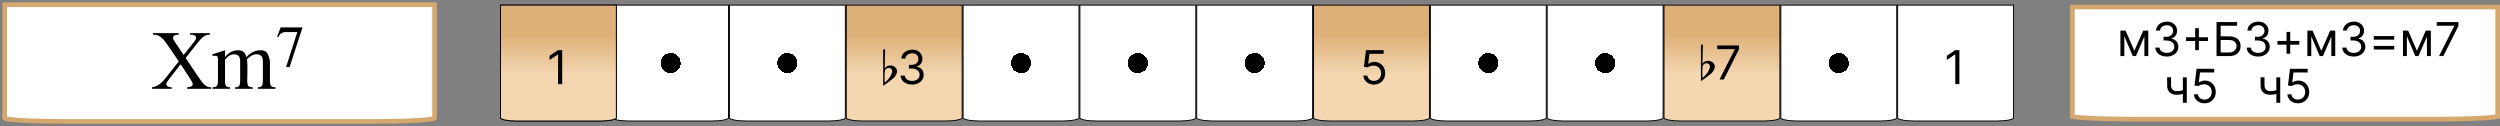 <svg width="535" height="27" viewBox="0 0 535 27" fill="none" xmlns="http://www.w3.org/2000/svg">
<rect x="0" y="0" width="535" height="27" fill="#808080" stroke="none"/>
<path d="M381.1 1.1H405.9V25.25C405.9 25.265 405.893 25.292 405.854 25.33C405.815 25.368 405.752 25.409 405.663 25.451C405.484 25.536 405.218 25.615 404.882 25.682C404.212 25.816 403.281 25.9 402.25 25.9H384.75C383.719 25.9 382.788 25.816 382.118 25.682C381.782 25.615 381.516 25.536 381.337 25.451C381.248 25.409 381.185 25.368 381.146 25.33C381.107 25.292 381.1 25.265 381.1 25.25V1.1Z" fill="url(#paint0_radial_578_691)" stroke="black" stroke-width="0.2"/>
<path d="M331.1 1.1H355.9V25.25C355.9 25.265 355.893 25.292 355.854 25.33C355.815 25.368 355.752 25.409 355.663 25.451C355.484 25.536 355.218 25.615 354.882 25.682C354.212 25.816 353.281 25.9 352.25 25.9H334.75C333.719 25.9 332.788 25.816 332.118 25.682C331.782 25.615 331.516 25.536 331.337 25.451C331.248 25.409 331.185 25.368 331.146 25.33C331.107 25.292 331.1 25.265 331.1 25.25V1.1Z" fill="url(#paint1_radial_578_691)" stroke="black" stroke-width="0.2"/>
<path d="M306.1 1.1H330.9V25.25C330.9 25.265 330.893 25.292 330.854 25.33C330.815 25.368 330.752 25.409 330.663 25.451C330.484 25.536 330.218 25.615 329.882 25.682C329.212 25.816 328.281 25.9 327.25 25.9H309.75C308.719 25.9 307.788 25.816 307.118 25.682C306.782 25.615 306.516 25.536 306.337 25.451C306.248 25.409 306.185 25.368 306.146 25.33C306.107 25.292 306.1 25.265 306.1 25.25V1.1Z" fill="url(#paint2_radial_578_691)" stroke="black" stroke-width="0.2"/>
<path d="M256.1 1.1H280.9V25.25C280.9 25.265 280.893 25.292 280.854 25.33C280.815 25.368 280.752 25.409 280.663 25.451C280.484 25.536 280.218 25.615 279.882 25.682C279.212 25.816 278.281 25.9 277.25 25.9H259.75C258.719 25.9 257.788 25.816 257.118 25.682C256.782 25.615 256.516 25.536 256.337 25.451C256.248 25.409 256.185 25.368 256.146 25.33C256.107 25.292 256.1 25.265 256.1 25.25V1.1Z" fill="url(#paint3_radial_578_691)" stroke="black" stroke-width="0.2"/>
<path d="M231.1 1.1H255.9V25.25C255.9 25.265 255.893 25.292 255.854 25.33C255.815 25.368 255.752 25.409 255.663 25.451C255.484 25.536 255.218 25.615 254.882 25.682C254.212 25.816 253.281 25.9 252.25 25.9H234.75C233.719 25.9 232.788 25.816 232.118 25.682C231.782 25.615 231.516 25.536 231.337 25.451C231.248 25.409 231.185 25.368 231.146 25.33C231.107 25.292 231.1 25.265 231.1 25.25V1.1Z" fill="url(#paint4_radial_578_691)" stroke="black" stroke-width="0.2"/>
<path d="M206.1 1.1H230.9V25.25C230.9 25.265 230.893 25.292 230.854 25.33C230.815 25.368 230.752 25.409 230.663 25.451C230.484 25.536 230.218 25.615 229.882 25.682C229.212 25.816 228.281 25.9 227.25 25.9H209.75C208.719 25.9 207.788 25.816 207.118 25.682C206.782 25.615 206.516 25.536 206.337 25.451C206.248 25.409 206.185 25.368 206.146 25.33C206.107 25.292 206.1 25.265 206.1 25.25V1.1Z" fill="url(#paint5_radial_578_691)" stroke="black" stroke-width="0.2"/>
<path d="M156.1 1.1H180.9V25.25C180.9 25.265 180.893 25.292 180.854 25.33C180.815 25.368 180.752 25.409 180.663 25.451C180.484 25.536 180.218 25.615 179.882 25.682C179.212 25.816 178.281 25.9 177.25 25.9H159.75C158.719 25.9 157.788 25.816 157.118 25.682C156.782 25.615 156.516 25.536 156.337 25.451C156.248 25.409 156.185 25.368 156.146 25.33C156.107 25.292 156.1 25.265 156.1 25.25V1.1Z" fill="url(#paint6_radial_578_691)" stroke="black" stroke-width="0.2"/>
<path d="M131.1 1.1H155.9V25.25C155.9 25.265 155.893 25.292 155.854 25.33C155.815 25.368 155.752 25.409 155.663 25.451C155.484 25.536 155.218 25.615 154.882 25.682C154.212 25.816 153.281 25.9 152.25 25.9H134.75C133.719 25.9 132.788 25.816 132.118 25.682C131.782 25.615 131.516 25.536 131.337 25.451C131.248 25.409 131.185 25.368 131.146 25.33C131.107 25.292 131.1 25.265 131.1 25.25V1.1Z" fill="url(#paint7_radial_578_691)" stroke="black" stroke-width="0.2"/>
<path d="M107.1 1.1H131.9V25.25C131.9 25.265 131.893 25.292 131.854 25.33C131.815 25.368 131.752 25.409 131.663 25.451C131.484 25.536 131.218 25.615 130.882 25.682C130.212 25.816 129.281 25.9 128.25 25.9H110.75C109.719 25.9 108.788 25.816 108.118 25.682C107.782 25.615 107.516 25.536 107.337 25.451C107.248 25.409 107.185 25.368 107.146 25.33C107.107 25.292 107.1 25.265 107.1 25.25V1.1Z" fill="url(#paint8_linear_578_691)" stroke="black" stroke-width="0.2"/>
<path d="M107.1 1.1H131.9V25.25C131.9 25.265 131.893 25.292 131.854 25.33C131.815 25.368 131.752 25.409 131.663 25.451C131.484 25.536 131.218 25.615 130.882 25.682C130.212 25.816 129.281 25.9 128.25 25.9H110.75C109.719 25.9 108.788 25.816 108.118 25.682C107.782 25.615 107.516 25.536 107.337 25.451C107.248 25.409 107.185 25.368 107.146 25.33C107.107 25.292 107.1 25.265 107.1 25.25V1.1Z" fill="url(#paint9_linear_578_691)" stroke="black" stroke-width="0.2"/>
<path d="M120.31 10.727V18H119.429V11.651H119.386L117.611 12.829V11.935L119.429 10.727H120.31Z" fill="black"/>
<path d="M356.1 1.1H380.9V25.25C380.9 25.265 380.893 25.292 380.854 25.33C380.815 25.368 380.752 25.409 380.663 25.451C380.484 25.536 380.218 25.615 379.882 25.682C379.212 25.816 378.281 25.9 377.25 25.9H359.75C358.719 25.9 357.788 25.816 357.118 25.682C356.782 25.615 356.516 25.536 356.337 25.451C356.248 25.409 356.185 25.368 356.146 25.33C356.107 25.292 356.1 25.265 356.1 25.25V1.1Z" fill="url(#paint10_linear_578_691)" stroke="black" stroke-width="0.2"/>
<path d="M367.98 17L371.233 10.565V10.508H367.483V9.727H372.142V10.551L368.903 17H367.98Z" fill="black"/>
<path d="M364 17.379L365.833 16.027C366.639 15.442 366.951 14.779 366.977 14.285C366.977 13.557 366.314 13.011 365.534 13.011C364.988 13.011 364.585 13.219 364.325 13.648L364.416 9.553H364V17.379ZM365.209 13.531C365.625 13.531 365.937 13.83 365.937 14.233C365.937 14.909 365.04 16.209 364.364 16.638C364.325 16.417 364.299 15.988 364.299 15.351C364.299 15 364.325 14.571 364.377 14.077C364.572 13.713 364.845 13.531 365.209 13.531Z" fill="black"/>
<path d="M281.1 1.1H305.9V25.25C305.9 25.265 305.893 25.292 305.854 25.33C305.815 25.368 305.752 25.409 305.663 25.451C305.484 25.536 305.218 25.615 304.882 25.682C304.212 25.816 303.281 25.9 302.25 25.9H284.75C283.719 25.9 282.788 25.816 282.118 25.682C281.782 25.615 281.516 25.536 281.337 25.451C281.248 25.409 281.185 25.368 281.146 25.33C281.107 25.292 281.1 25.265 281.1 25.25V1.1Z" fill="url(#paint11_linear_578_691)" stroke="black" stroke-width="0.2"/>
<path d="M294.026 18.099C293.609 18.099 293.234 18.017 292.9 17.851C292.566 17.685 292.299 17.458 292.097 17.169C291.896 16.88 291.786 16.551 291.767 16.182H292.619C292.652 16.511 292.802 16.783 293.067 16.999C293.334 17.212 293.654 17.318 294.026 17.318C294.324 17.318 294.589 17.248 294.821 17.109C295.055 16.969 295.239 16.777 295.371 16.533C295.506 16.287 295.574 16.009 295.574 15.699C295.574 15.382 295.504 15.099 295.364 14.85C295.227 14.599 295.038 14.402 294.796 14.257C294.555 14.113 294.279 14.039 293.969 14.037C293.746 14.035 293.518 14.069 293.283 14.14C293.049 14.209 292.856 14.297 292.705 14.406L291.881 14.307L292.321 10.727H296.099V11.508H293.06L292.804 13.653H292.847C292.996 13.535 293.183 13.437 293.408 13.359C293.633 13.28 293.867 13.242 294.111 13.242C294.556 13.242 294.952 13.348 295.3 13.561C295.651 13.772 295.925 14.061 296.124 14.428C296.326 14.794 296.426 15.213 296.426 15.685C296.426 16.149 296.322 16.563 296.114 16.928C295.908 17.29 295.624 17.576 295.261 17.787C294.899 17.995 294.487 18.099 294.026 18.099Z" fill="black"/>
<path d="M443.5 1.5H534.5V24.94C534.348 24.974 534.133 25.01 533.852 25.046C533.172 25.133 532.176 25.213 530.931 25.281C528.445 25.416 525.005 25.5 521.2 25.5H456.8C452.995 25.5 449.555 25.416 447.069 25.281C445.824 25.213 444.828 25.133 444.148 25.046C443.867 25.01 443.652 24.974 443.5 24.94V1.5Z" fill="white" stroke="#D6A86F"/>
<path d="M456.75 10.864L458.653 6.545H459.449L457.091 12H456.409L454.094 6.545H454.875L456.75 10.864ZM454.605 6.545V12H453.767V6.545H454.605ZM458.895 12V6.545H459.733V12H458.895ZM463.71 12.099C463.241 12.099 462.824 12.019 462.457 11.858C462.092 11.697 461.802 11.473 461.587 11.187C461.374 10.898 461.258 10.563 461.239 10.182H462.134C462.152 10.416 462.233 10.619 462.375 10.789C462.517 10.957 462.703 11.087 462.933 11.18C463.162 11.272 463.417 11.318 463.696 11.318C464.009 11.318 464.286 11.264 464.527 11.155C464.768 11.046 464.958 10.894 465.095 10.7C465.232 10.506 465.301 10.281 465.301 10.026C465.301 9.758 465.235 9.522 465.102 9.319C464.97 9.113 464.776 8.952 464.52 8.836C464.264 8.72 463.952 8.662 463.582 8.662H463V7.881H463.582C463.871 7.881 464.125 7.829 464.342 7.724C464.563 7.62 464.734 7.473 464.857 7.284C464.983 7.095 465.045 6.872 465.045 6.616C465.045 6.37 464.991 6.156 464.882 5.974C464.773 5.791 464.619 5.649 464.42 5.548C464.224 5.446 463.992 5.395 463.724 5.395C463.473 5.395 463.237 5.441 463.014 5.533C462.794 5.623 462.614 5.755 462.474 5.928C462.335 6.098 462.259 6.304 462.247 6.545H461.395C461.409 6.164 461.524 5.83 461.739 5.544C461.955 5.255 462.237 5.03 462.585 4.869C462.935 4.708 463.32 4.628 463.739 4.628C464.188 4.628 464.574 4.719 464.896 4.901C465.218 5.081 465.466 5.319 465.638 5.615C465.811 5.911 465.898 6.231 465.898 6.574C465.898 6.983 465.79 7.333 465.575 7.621C465.362 7.91 465.071 8.11 464.705 8.222V8.278C465.164 8.354 465.522 8.549 465.781 8.864C466.039 9.177 466.168 9.564 466.168 10.026C466.168 10.421 466.06 10.776 465.844 11.091C465.631 11.403 465.34 11.65 464.971 11.829C464.602 12.009 464.181 12.099 463.71 12.099ZM469.765 10.722V6.034H470.56V10.722H469.765ZM467.819 8.776V7.98H472.506V8.776H467.819ZM474.34 12V4.727H478.729V5.509H475.22V7.781H477.067C477.588 7.781 478.027 7.866 478.384 8.037C478.744 8.207 479.017 8.448 479.201 8.758C479.388 9.068 479.482 9.434 479.482 9.855C479.482 10.277 479.388 10.648 479.201 10.97C479.017 11.292 478.744 11.544 478.384 11.727C478.027 11.909 477.588 12 477.067 12H474.34ZM475.22 11.233H477.067C477.398 11.233 477.679 11.167 477.909 11.034C478.141 10.899 478.316 10.726 478.434 10.516C478.555 10.303 478.615 10.078 478.615 9.841C478.615 9.493 478.481 9.193 478.214 8.942C477.946 8.689 477.564 8.562 477.067 8.562H475.22V11.233ZM483.261 12.099C482.792 12.099 482.374 12.019 482.007 11.858C481.643 11.697 481.353 11.473 481.137 11.187C480.924 10.898 480.808 10.563 480.789 10.182H481.684C481.703 10.416 481.784 10.619 481.926 10.789C482.068 10.957 482.254 11.087 482.483 11.18C482.713 11.272 482.967 11.318 483.247 11.318C483.559 11.318 483.836 11.264 484.078 11.155C484.319 11.046 484.509 10.894 484.646 10.7C484.783 10.506 484.852 10.281 484.852 10.026C484.852 9.758 484.786 9.522 484.653 9.319C484.52 9.113 484.326 8.952 484.071 8.836C483.815 8.72 483.502 8.662 483.133 8.662H482.551V7.881H483.133C483.422 7.881 483.675 7.829 483.893 7.724C484.113 7.62 484.285 7.473 484.408 7.284C484.533 7.095 484.596 6.872 484.596 6.616C484.596 6.37 484.542 6.156 484.433 5.974C484.324 5.791 484.17 5.649 483.971 5.548C483.775 5.446 483.543 5.395 483.275 5.395C483.024 5.395 482.788 5.441 482.565 5.533C482.345 5.623 482.165 5.755 482.025 5.928C481.886 6.098 481.81 6.304 481.798 6.545H480.946C480.96 6.164 481.075 5.83 481.29 5.544C481.506 5.255 481.787 5.03 482.135 4.869C482.486 4.708 482.87 4.628 483.289 4.628C483.739 4.628 484.125 4.719 484.447 4.901C484.769 5.081 485.016 5.319 485.189 5.615C485.362 5.911 485.449 6.231 485.449 6.574C485.449 6.983 485.341 7.333 485.125 7.621C484.912 7.91 484.622 8.11 484.255 8.222V8.278C484.715 8.354 485.073 8.549 485.331 8.864C485.589 9.177 485.718 9.564 485.718 10.026C485.718 10.421 485.611 10.776 485.395 11.091C485.182 11.403 484.891 11.65 484.522 11.829C484.152 12.009 483.732 12.099 483.261 12.099ZM489.316 11.503V6.815H490.111V11.503H489.316ZM487.37 9.557V8.761H492.057V9.557H487.37ZM496.76 10.864L498.663 6.545H499.459L497.101 12H496.419L494.104 6.545H494.885L496.76 10.864ZM494.615 6.545V12H493.777V6.545H494.615ZM498.905 12V6.545H499.743V12H498.905ZM503.72 12.099C503.251 12.099 502.833 12.019 502.466 11.858C502.102 11.697 501.812 11.473 501.596 11.187C501.383 10.898 501.267 10.563 501.248 10.182H502.143C502.162 10.416 502.243 10.619 502.385 10.789C502.527 10.957 502.713 11.087 502.942 11.18C503.172 11.272 503.426 11.318 503.706 11.318C504.018 11.318 504.295 11.264 504.537 11.155C504.778 11.046 504.968 10.894 505.105 10.7C505.242 10.506 505.311 10.281 505.311 10.026C505.311 9.758 505.245 9.522 505.112 9.319C504.979 9.113 504.785 8.952 504.53 8.836C504.274 8.72 503.961 8.662 503.592 8.662H503.01V7.881H503.592C503.881 7.881 504.134 7.829 504.352 7.724C504.572 7.62 504.744 7.473 504.867 7.284C504.992 7.095 505.055 6.872 505.055 6.616C505.055 6.37 505.001 6.156 504.892 5.974C504.783 5.791 504.629 5.649 504.43 5.548C504.234 5.446 504.002 5.395 503.734 5.395C503.483 5.395 503.247 5.441 503.024 5.533C502.804 5.623 502.624 5.755 502.484 5.928C502.345 6.098 502.269 6.304 502.257 6.545H501.405C501.419 6.164 501.534 5.83 501.749 5.544C501.965 5.255 502.246 5.03 502.594 4.869C502.945 4.708 503.329 4.628 503.748 4.628C504.198 4.628 504.584 4.719 504.906 4.901C505.228 5.081 505.475 5.319 505.648 5.615C505.821 5.911 505.907 6.231 505.907 6.574C505.907 6.983 505.8 7.333 505.584 7.621C505.371 7.91 505.081 8.11 504.714 8.222V8.278C505.174 8.354 505.532 8.549 505.79 8.864C506.048 9.177 506.177 9.564 506.177 10.026C506.177 10.421 506.07 10.776 505.854 11.091C505.641 11.403 505.35 11.65 504.981 11.829C504.611 12.009 504.191 12.099 503.72 12.099ZM507.985 8.491V7.724H512.36V8.491H507.985ZM507.985 10.594V9.827H512.36V10.594H507.985ZM517.219 10.864L519.122 6.545H519.918L517.56 12H516.878L514.562 6.545H515.344L517.219 10.864ZM515.074 6.545V12H514.236V6.545H515.074ZM519.364 12V6.545H520.202V12H519.364ZM521.949 12L525.202 5.565V5.509H521.452V4.727H526.111V5.551L522.872 12H521.949Z" fill="black"/>
<path d="M467.972 16.546V22H467.134V16.546H467.972ZM467.645 19.145V19.926C467.455 19.997 467.267 20.06 467.08 20.114C466.893 20.166 466.697 20.208 466.491 20.239C466.285 20.267 466.059 20.281 465.812 20.281C465.195 20.281 464.699 20.114 464.325 19.78C463.953 19.447 463.767 18.946 463.767 18.278V16.531H464.605V18.278C464.605 18.558 464.658 18.787 464.765 18.967C464.871 19.147 465.016 19.281 465.198 19.369C465.38 19.456 465.585 19.5 465.812 19.5C466.168 19.5 466.488 19.468 466.775 19.404C467.064 19.338 467.354 19.251 467.645 19.145ZM471.768 22.099C471.351 22.099 470.976 22.017 470.642 21.851C470.308 21.685 470.041 21.458 469.839 21.169C469.638 20.88 469.528 20.551 469.509 20.182H470.362C470.395 20.511 470.544 20.783 470.809 20.999C471.076 21.212 471.396 21.318 471.768 21.318C472.066 21.318 472.331 21.248 472.563 21.109C472.798 20.969 472.981 20.777 473.114 20.533C473.249 20.287 473.316 20.009 473.316 19.699C473.316 19.382 473.246 19.099 473.107 18.85C472.969 18.599 472.78 18.401 472.538 18.257C472.297 18.113 472.021 18.039 471.711 18.037C471.488 18.035 471.26 18.069 471.026 18.14C470.791 18.209 470.598 18.297 470.447 18.406L469.623 18.307L470.063 14.727H473.842V15.508H470.802L470.546 17.653H470.589C470.738 17.535 470.925 17.437 471.15 17.359C471.375 17.28 471.609 17.241 471.853 17.241C472.298 17.241 472.695 17.348 473.043 17.561C473.393 17.772 473.668 18.061 473.866 18.428C474.068 18.794 474.168 19.213 474.168 19.685C474.168 20.149 474.064 20.563 473.856 20.928C473.65 21.29 473.366 21.576 473.004 21.787C472.641 21.995 472.229 22.099 471.768 22.099Z" fill="black"/>
<path d="M487.972 16.546V22H487.134V16.546H487.972ZM487.645 19.145V19.926C487.455 19.997 487.267 20.06 487.08 20.114C486.893 20.166 486.697 20.208 486.491 20.239C486.285 20.267 486.059 20.281 485.812 20.281C485.195 20.281 484.699 20.114 484.325 19.78C483.953 19.447 483.767 18.946 483.767 18.278V16.531H484.605V18.278C484.605 18.558 484.658 18.787 484.765 18.967C484.871 19.147 485.016 19.281 485.198 19.369C485.38 19.456 485.585 19.5 485.812 19.5C486.168 19.5 486.488 19.468 486.775 19.404C487.064 19.338 487.354 19.251 487.645 19.145ZM491.768 22.099C491.351 22.099 490.976 22.017 490.642 21.851C490.308 21.685 490.041 21.458 489.839 21.169C489.638 20.88 489.528 20.551 489.509 20.182H490.362C490.395 20.511 490.544 20.783 490.809 20.999C491.076 21.212 491.396 21.318 491.768 21.318C492.066 21.318 492.331 21.248 492.563 21.109C492.798 20.969 492.981 20.777 493.114 20.533C493.249 20.287 493.316 20.009 493.316 19.699C493.316 19.382 493.246 19.099 493.107 18.85C492.969 18.599 492.78 18.401 492.538 18.257C492.297 18.113 492.021 18.039 491.711 18.037C491.488 18.035 491.26 18.069 491.026 18.14C490.791 18.209 490.598 18.297 490.447 18.406L489.623 18.307L490.063 14.727H493.842V15.508H490.802L490.546 17.653H490.589C490.738 17.535 490.925 17.437 491.15 17.359C491.375 17.28 491.609 17.241 491.853 17.241C492.298 17.241 492.695 17.348 493.043 17.561C493.393 17.772 493.668 18.061 493.866 18.428C494.068 18.794 494.168 19.213 494.168 19.685C494.168 20.149 494.064 20.563 493.856 20.928C493.65 21.29 493.366 21.576 493.004 21.787C492.641 21.995 492.229 22.099 491.768 22.099Z" fill="black"/>
<path d="M181.1 1.1H205.9V25.25C205.9 25.265 205.893 25.292 205.854 25.33C205.815 25.368 205.752 25.409 205.663 25.451C205.484 25.536 205.218 25.615 204.882 25.682C204.212 25.816 203.281 25.9 202.25 25.9H184.75C183.719 25.9 182.788 25.816 182.118 25.682C181.782 25.615 181.516 25.536 181.337 25.451C181.248 25.409 181.185 25.368 181.146 25.33C181.107 25.292 181.1 25.265 181.1 25.25V1.1Z" fill="url(#paint12_linear_578_691)" stroke="black" stroke-width="0.2"/>
<path d="M195.21 18.099C194.741 18.099 194.324 18.019 193.957 17.858C193.592 17.697 193.302 17.473 193.087 17.187C192.874 16.898 192.758 16.563 192.739 16.182H193.634C193.652 16.416 193.733 16.619 193.875 16.789C194.017 16.957 194.203 17.087 194.433 17.18C194.662 17.272 194.917 17.318 195.196 17.318C195.509 17.318 195.786 17.264 196.027 17.155C196.268 17.046 196.458 16.894 196.595 16.7C196.732 16.506 196.801 16.281 196.801 16.026C196.801 15.758 196.735 15.523 196.602 15.319C196.47 15.113 196.276 14.952 196.02 14.836C195.764 14.72 195.452 14.662 195.082 14.662H194.5V13.881H195.082C195.371 13.881 195.625 13.829 195.842 13.724C196.063 13.62 196.234 13.473 196.357 13.284C196.483 13.095 196.545 12.872 196.545 12.617C196.545 12.37 196.491 12.156 196.382 11.974C196.273 11.791 196.119 11.649 195.92 11.548C195.724 11.446 195.492 11.395 195.224 11.395C194.973 11.395 194.737 11.441 194.514 11.533C194.294 11.623 194.114 11.755 193.974 11.928C193.835 12.098 193.759 12.304 193.747 12.546H192.895C192.909 12.164 193.024 11.831 193.239 11.544C193.455 11.255 193.737 11.03 194.085 10.869C194.435 10.708 194.82 10.628 195.239 10.628C195.688 10.628 196.074 10.719 196.396 10.901C196.718 11.081 196.966 11.319 197.138 11.615C197.311 11.911 197.398 12.231 197.398 12.574C197.398 12.983 197.29 13.333 197.075 13.621C196.862 13.91 196.571 14.11 196.205 14.222V14.278C196.664 14.354 197.022 14.55 197.281 14.864C197.539 15.177 197.668 15.564 197.668 16.026C197.668 16.421 197.56 16.776 197.344 17.091C197.131 17.403 196.84 17.65 196.471 17.829C196.102 18.009 195.681 18.099 195.21 18.099Z" fill="black"/>
<path d="M189 18.379L190.833 17.027C191.639 16.442 191.951 15.779 191.977 15.285C191.977 14.557 191.314 14.011 190.534 14.011C189.988 14.011 189.585 14.219 189.325 14.648L189.416 10.553H189V18.379ZM190.209 14.531C190.625 14.531 190.937 14.83 190.937 15.233C190.937 15.909 190.04 17.209 189.364 17.638C189.325 17.417 189.299 16.988 189.299 16.351C189.299 16 189.325 15.571 189.377 15.077C189.572 14.713 189.845 14.531 190.209 14.531Z" fill="black"/>
<path d="M1 1H93V25.25C93 25.664 86.822 26 79.2 26H14.8C7.178 26 1 25.664 1 25.25V1Z" fill="white" stroke="#D6A86F" stroke-miterlimit="16"/>
<path d="M39.734 12.412L42.11 9.388C43.334 7.822 43.874 7.444 44.918 7.408V7.084H40.67V7.408C41.534 7.408 41.966 7.642 41.966 8.092C41.966 8.308 41.786 8.65 41.426 9.1L39.302 11.764L37.466 9.028C37.178 8.614 37.034 8.308 37.034 8.092C37.034 7.66 37.448 7.426 38.258 7.408V7.084H32.75V7.408C34.046 7.444 34.694 7.93 35.918 9.712L38.258 13.132L35.45 16.696C34.496 17.92 33.524 18.586 32.534 18.676V19H36.746V18.676C35.972 18.658 35.594 18.424 35.594 17.992C35.594 17.776 35.792 17.434 36.17 16.948L38.654 13.744L40.67 16.804C41.048 17.38 41.246 17.776 41.246 17.992C41.246 18.424 40.85 18.658 40.058 18.676V19H45.17V18.676C44.108 18.64 43.694 18.298 42.29 16.228L39.734 12.412ZM58.954 19V18.676C58 18.676 57.766 18.388 57.766 17.164V13.168C57.766 12.7 57.37 11.512 57.046 11.188C56.758 10.9 56.326 10.756 55.75 10.756C54.616 10.756 53.608 11.242 52.726 12.232C52.528 11.242 51.934 10.756 50.926 10.756C49.864 10.756 48.946 11.242 48.154 12.196V10.756L45.454 11.62V11.944H46.318C46.534 12.016 46.642 12.25 46.642 12.664V17.164C46.642 18.388 46.408 18.676 45.454 18.676V19H49.234V18.676C48.46 18.676 48.154 18.388 48.154 17.416V12.772C48.748 11.998 49.414 11.62 50.134 11.62C50.98 11.62 51.394 12.106 51.394 13.096V17.272C51.394 18.424 51.088 18.676 50.314 18.676V19H54.094V18.676C53.14 18.676 52.906 18.388 52.906 17.164C52.906 17.11 52.924 16.642 52.942 15.76V13.96C52.924 13.312 52.888 12.898 52.834 12.736C53.482 11.998 54.166 11.62 54.886 11.62C55.804 11.62 56.254 12.106 56.254 13.096V17.272C56.254 18.424 55.948 18.676 55.174 18.676V19H58.954ZM64.744 5.86H60.064L59.308 7.84L59.524 7.984C59.866 7.246 60.37 6.868 61.072 6.868H63.628L61.216 14.356H61.972L64.744 5.86Z" fill="black"/>
<path d="M406.1 1.1H430.9V25.25C430.9 25.265 430.893 25.292 430.854 25.33C430.815 25.368 430.752 25.409 430.663 25.451C430.484 25.536 430.218 25.615 429.882 25.682C429.212 25.816 428.281 25.9 427.25 25.9H409.75C408.719 25.9 407.788 25.816 407.118 25.682C406.782 25.615 406.516 25.536 406.337 25.451C406.248 25.409 406.185 25.368 406.146 25.33C406.107 25.292 406.1 25.265 406.1 25.25V1.1Z" fill="white" stroke="black" stroke-width="0.2"/>
<path d="M419.31 10.727V18H418.429V11.651H418.386L416.611 12.829V11.935L418.429 10.727H419.31Z" fill="black"/>
<defs>
<radialGradient id="paint0_radial_578_691" cx="0" cy="0" r="1" gradientUnits="userSpaceOnUse" gradientTransform="translate(393.5 13.5) rotate(90) scale(12.5)">
<stop offset="0.172"/>
<stop offset="0.172" stop-color="white"/>
</radialGradient>
<radialGradient id="paint1_radial_578_691" cx="0" cy="0" r="1" gradientUnits="userSpaceOnUse" gradientTransform="translate(343.5 13.5) rotate(90) scale(12.5)">
<stop offset="0.172"/>
<stop offset="0.172" stop-color="white"/>
</radialGradient>
<radialGradient id="paint2_radial_578_691" cx="0" cy="0" r="1" gradientUnits="userSpaceOnUse" gradientTransform="translate(318.5 13.5) rotate(90) scale(12.5)">
<stop offset="0.172"/>
<stop offset="0.172" stop-color="white"/>
</radialGradient>
<radialGradient id="paint3_radial_578_691" cx="0" cy="0" r="1" gradientUnits="userSpaceOnUse" gradientTransform="translate(268.5 13.5) rotate(90) scale(12.5)">
<stop offset="0.172"/>
<stop offset="0.172" stop-color="white"/>
</radialGradient>
<radialGradient id="paint4_radial_578_691" cx="0" cy="0" r="1" gradientUnits="userSpaceOnUse" gradientTransform="translate(243.5 13.5) rotate(90) scale(12.5)">
<stop offset="0.172"/>
<stop offset="0.172" stop-color="white"/>
</radialGradient>
<radialGradient id="paint5_radial_578_691" cx="0" cy="0" r="1" gradientUnits="userSpaceOnUse" gradientTransform="translate(218.5 13.5) rotate(90) scale(12.5)">
<stop offset="0.172"/>
<stop offset="0.172" stop-color="white"/>
</radialGradient>
<radialGradient id="paint6_radial_578_691" cx="0" cy="0" r="1" gradientUnits="userSpaceOnUse" gradientTransform="translate(168.5 13.5) rotate(90) scale(12.5)">
<stop offset="0.172"/>
<stop offset="0.172" stop-color="white"/>
</radialGradient>
<radialGradient id="paint7_radial_578_691" cx="0" cy="0" r="1" gradientUnits="userSpaceOnUse" gradientTransform="translate(143.5 13.5) rotate(90) scale(12.5)">
<stop offset="0.172"/>
<stop offset="0.172" stop-color="white"/>
</radialGradient>
<linearGradient id="paint8_linear_578_691" x1="119.5" y1="1" x2="119.5" y2="26" gradientUnits="userSpaceOnUse">
<stop offset="0.255" stop-color="#DDB078"/>
<stop offset="0.599" stop-color="#F4D6B1"/>
</linearGradient>
<linearGradient id="paint9_linear_578_691" x1="119.5" y1="1" x2="119.5" y2="26" gradientUnits="userSpaceOnUse">
<stop offset="0.255" stop-color="#DDB078"/>
<stop offset="0.599" stop-color="#F4D6B1"/>
</linearGradient>
<linearGradient id="paint10_linear_578_691" x1="368.5" y1="1" x2="368.5" y2="26" gradientUnits="userSpaceOnUse">
<stop offset="0.255" stop-color="#DDB078"/>
<stop offset="0.599" stop-color="#F4D6B1"/>
</linearGradient>
<linearGradient id="paint11_linear_578_691" x1="293.5" y1="1" x2="293.5" y2="26" gradientUnits="userSpaceOnUse">
<stop offset="0.255" stop-color="#DDB078"/>
<stop offset="0.599" stop-color="#F4D6B1"/>
</linearGradient>
<linearGradient id="paint12_linear_578_691" x1="193.5" y1="1" x2="193.5" y2="26" gradientUnits="userSpaceOnUse">
<stop offset="0.255" stop-color="#DDB078"/>
<stop offset="0.599" stop-color="#F4D6B1"/>
</linearGradient>
</defs>
</svg>
